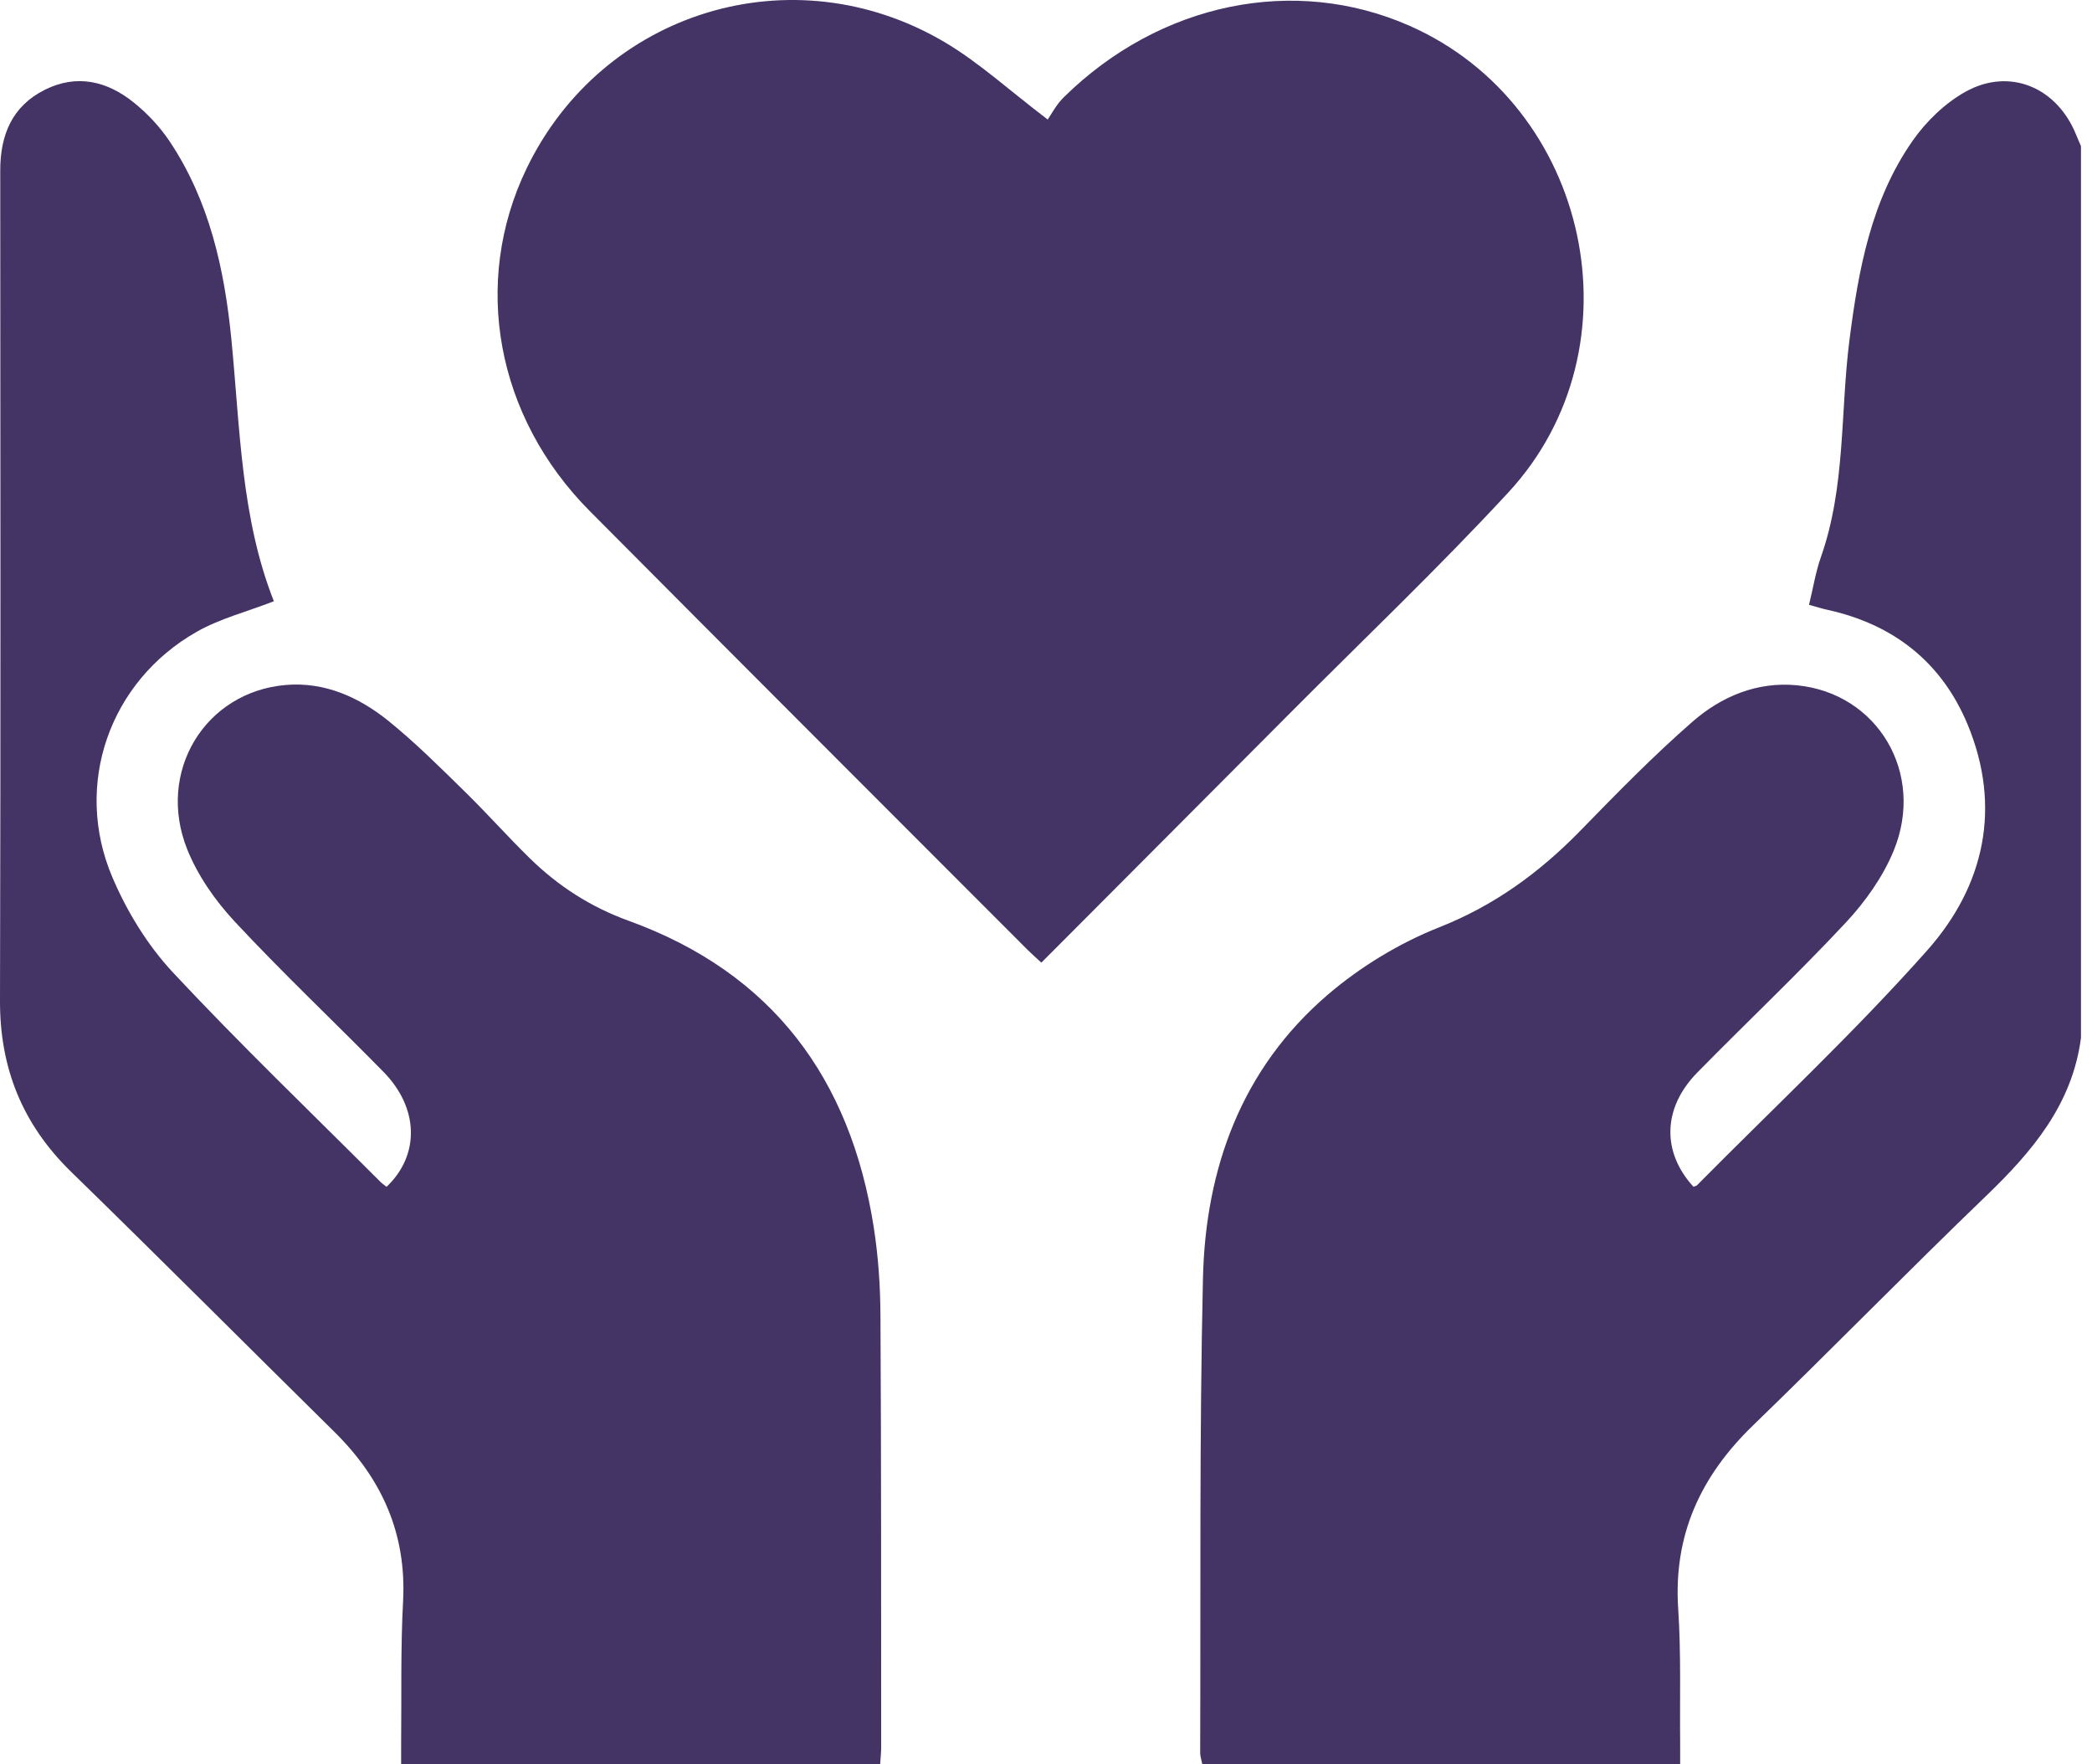 <svg width="83" height="70" viewBox="0 0 83 70" fill="none" xmlns="http://www.w3.org/2000/svg">
<g clip-path="url(#clip0_1051_57)">
<path d="M82.564 41.168C82.221 43.813 80.634 45.682 78.796 47.45C75.676 50.452 72.652 53.551 69.541 56.562C67.472 58.568 66.386 60.903 66.583 63.837C66.7 65.606 66.642 67.387 66.66 69.164C66.662 69.426 66.66 69.688 66.66 69.997H47.702C47.672 69.84 47.617 69.688 47.617 69.538C47.64 63.268 47.585 56.996 47.727 50.729C47.826 46.348 49.261 42.401 52.668 39.474C53.968 38.359 55.517 37.416 57.109 36.787C59.3 35.919 61.086 34.612 62.7 32.958C64.142 31.478 65.591 29.994 67.146 28.636C68.296 27.631 69.718 27.032 71.3 27.189C74.498 27.506 76.391 30.682 75.133 33.748C74.707 34.786 74.007 35.772 73.237 36.598C71.33 38.641 69.292 40.562 67.335 42.558C65.96 43.96 65.928 45.712 67.188 47.084C67.238 47.064 67.3 47.056 67.332 47.021C70.396 43.925 73.589 40.944 76.473 37.693C78.729 35.148 79.429 32.029 78.064 28.741C77.035 26.269 75.12 24.767 72.498 24.193C72.266 24.143 72.04 24.068 71.773 23.996C71.935 23.337 72.034 22.698 72.246 22.097C73.23 19.305 73.011 16.361 73.377 13.492C73.733 10.703 74.236 7.941 75.885 5.583C76.42 4.817 77.168 4.094 77.977 3.642C79.735 2.662 81.618 3.468 82.373 5.354C82.433 5.503 82.5 5.648 82.562 5.795V41.168H82.564Z" fill="#443365"/>
<path d="M34.922 70H15.915C15.915 69.698 15.915 69.438 15.915 69.179C15.935 67.295 15.892 65.407 15.992 63.528C16.134 60.838 15.143 58.658 13.265 56.807C9.78 53.369 6.324 49.903 2.819 46.488C0.899 44.614 -0.007 42.391 4.58003e-05 39.706C0.03 28.724 0.015 17.741 0.01 6.756C0.01 5.354 0.481 4.211 1.778 3.562C3.051 2.926 4.254 3.218 5.31 4.069C5.845 4.501 6.338 5.024 6.722 5.596C8.306 7.961 8.904 10.673 9.178 13.442C9.526 16.968 9.554 20.535 10.866 23.854C9.773 24.278 8.719 24.545 7.808 25.064C4.344 27.027 2.894 31.141 4.461 34.811C5.038 36.169 5.858 37.506 6.859 38.579C9.519 41.428 12.336 44.13 15.093 46.889C15.168 46.964 15.257 47.022 15.337 47.086C16.664 45.826 16.624 43.96 15.212 42.523C13.252 40.527 11.215 38.606 9.31 36.56C8.54 35.734 7.848 34.742 7.429 33.699C6.197 30.625 8.127 27.456 11.327 27.177C12.876 27.042 14.241 27.658 15.414 28.604C16.477 29.462 17.449 30.435 18.428 31.393C19.312 32.257 20.134 33.185 21.018 34.05C22.143 35.153 23.436 35.986 24.933 36.528C30.641 38.594 33.742 42.785 34.666 48.691C34.848 49.856 34.928 51.048 34.932 52.228C34.965 57.934 34.957 63.643 34.96 69.349C34.96 69.533 34.937 69.72 34.92 69.995L34.922 70Z" fill="#443365"/>
<path d="M41.316 38.191C41.087 37.98 40.927 37.842 40.778 37.693C34.982 31.889 29.18 26.094 23.399 20.276C19.675 16.531 18.712 11.209 20.891 6.688C23.902 0.441 31.443 -1.879 37.463 1.663C38.835 2.472 40.036 3.579 41.567 4.742C41.704 4.548 41.906 4.153 42.203 3.861C46.018 0.104 51.36 -0.994 55.928 1.025C63.086 4.186 65.163 13.779 59.848 19.532C57.093 22.514 54.147 25.315 51.283 28.192C47.983 31.508 44.678 34.818 41.316 38.191Z" fill="#443365"/>
</g>
<defs>
<clipPath id="clip0_1051_57">
<rect width="82.564" height="70" fill="white"/>
</clipPath>
</defs>
</svg>
